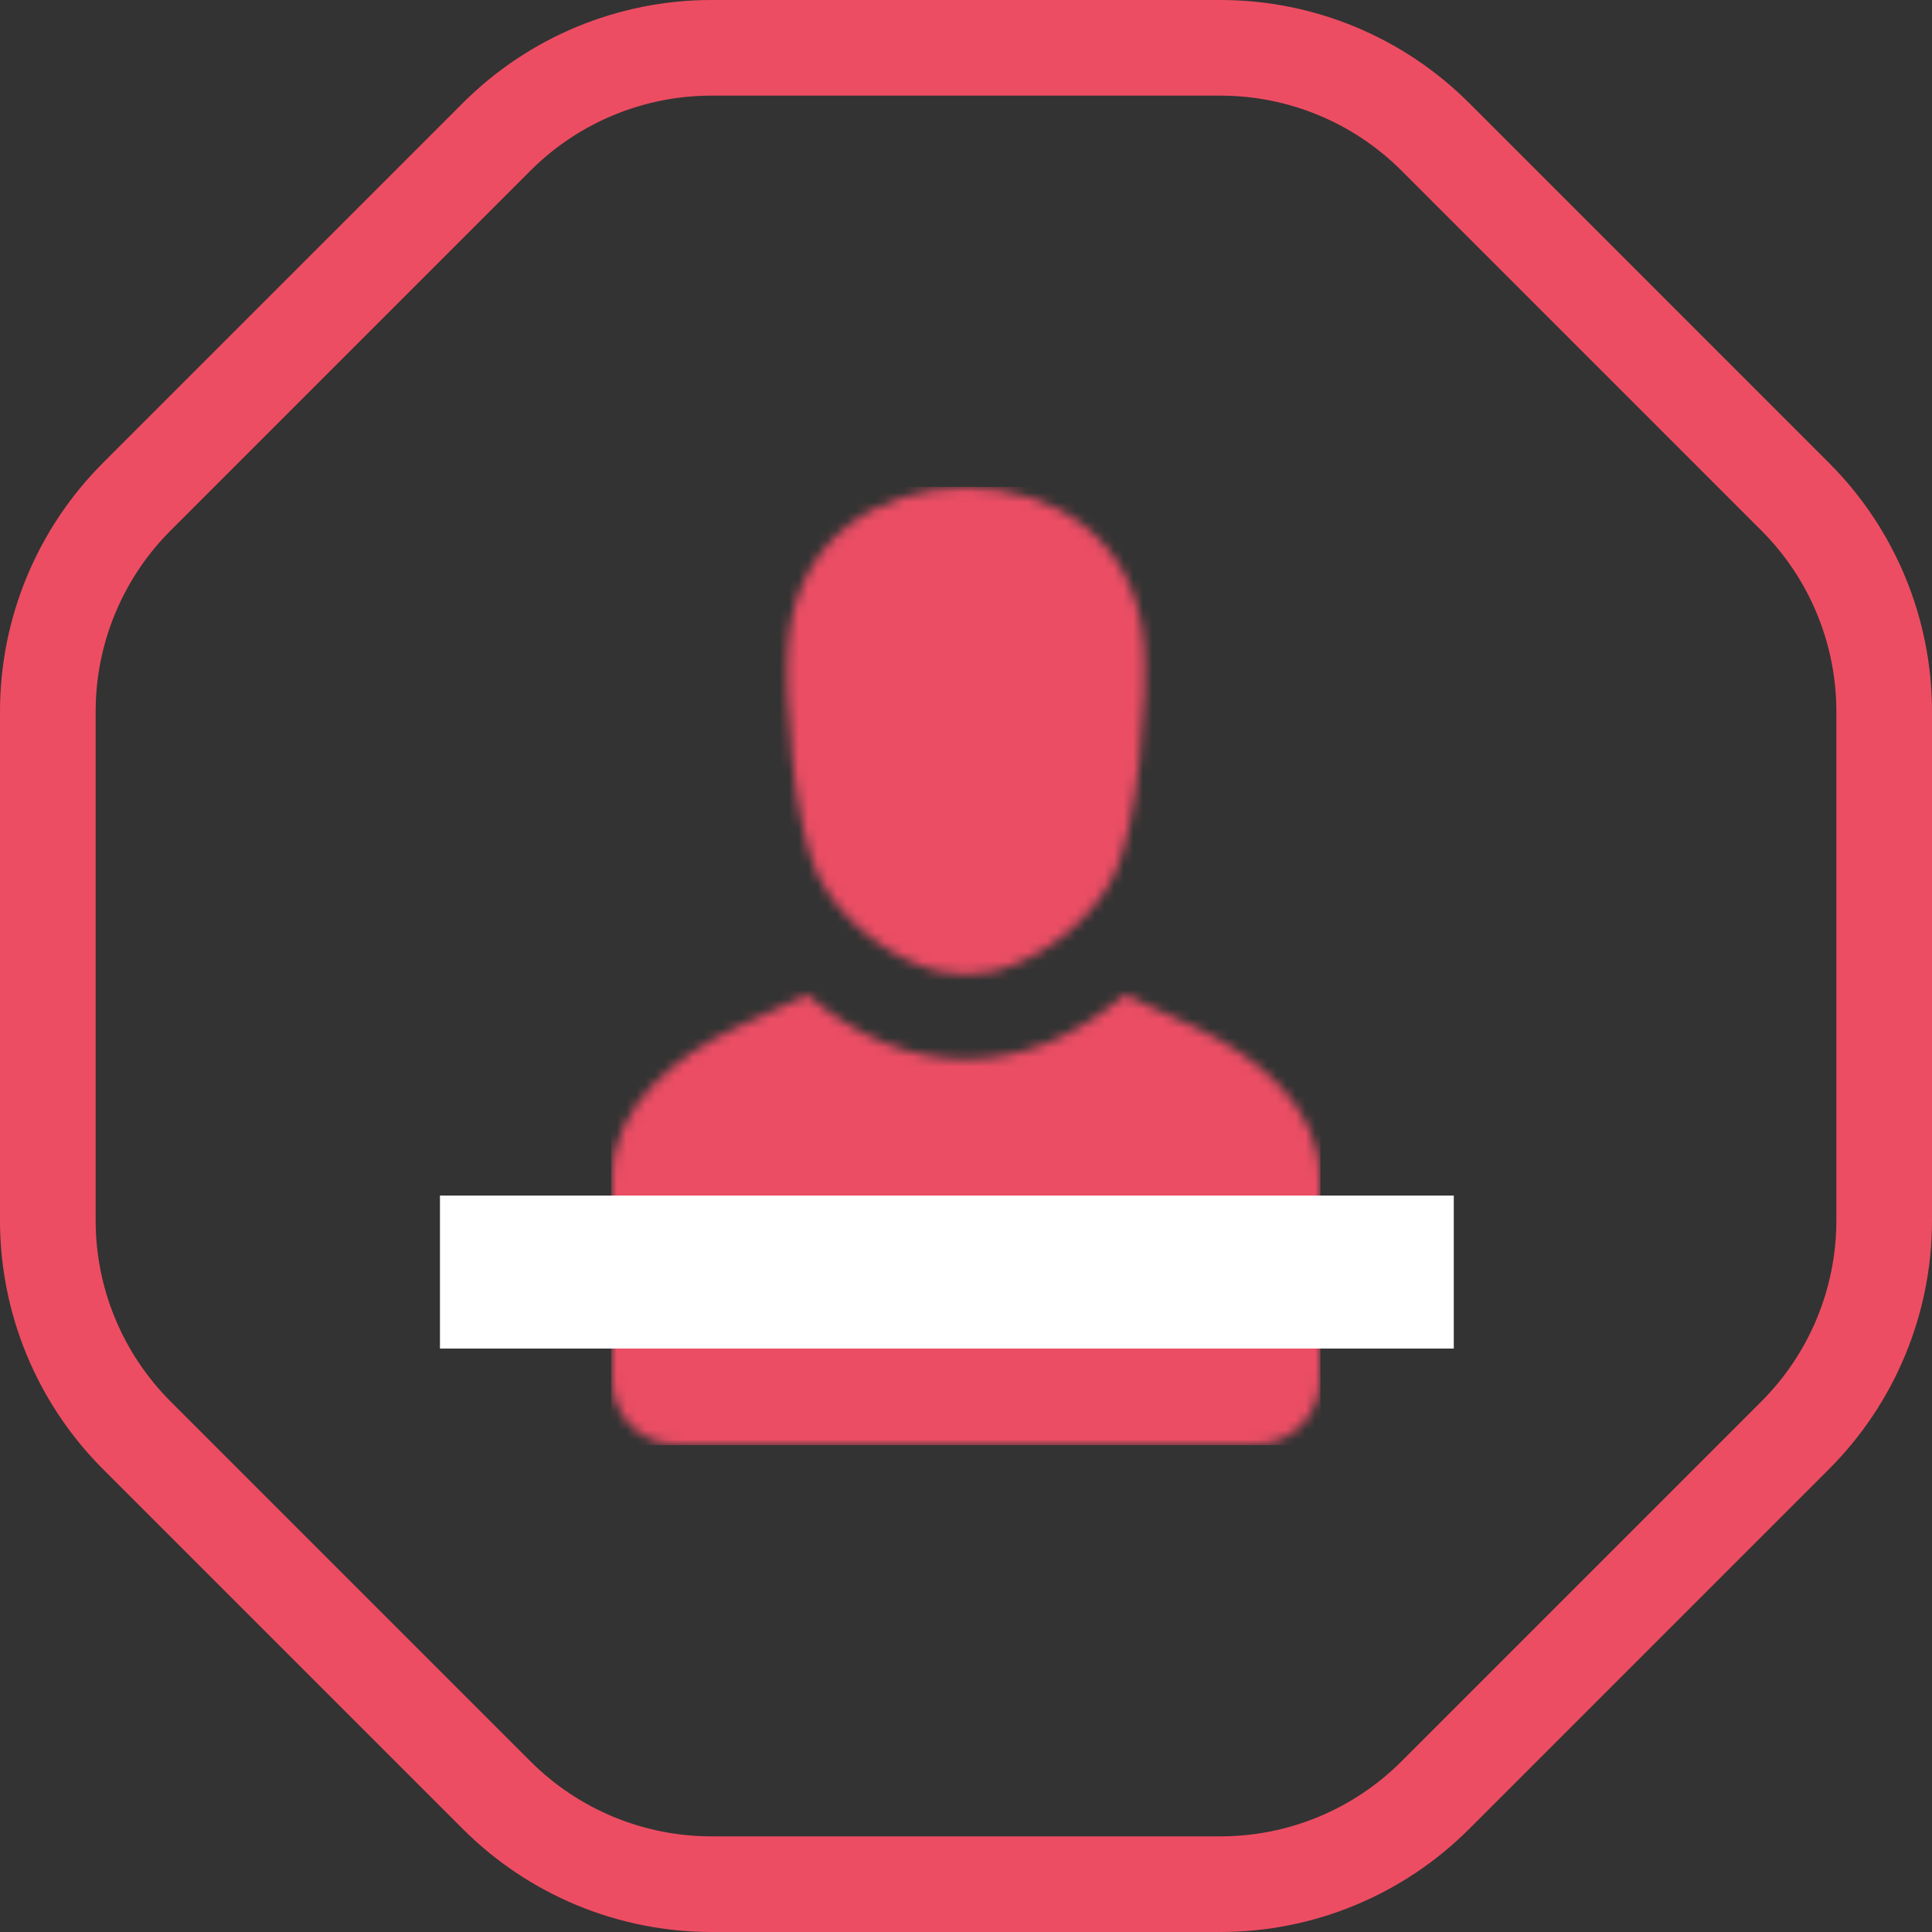 <?xml version="1.0" encoding="UTF-8"?>
<svg width="202px" height="202px" viewBox="0 0 202 202" version="1.1" xmlns="http://www.w3.org/2000/svg" xmlns:xlink="http://www.w3.org/1999/xlink">
    <rect x="0" y="0" width="202" height="202" fill="#333333" stroke="none"/>
    <title>Untitled</title>
    <defs>
        <path d="M53.594,53.002 L60.831,56.344 C67.425,59.388 74,64.776 74,72.114 L74,93.311 C74,96.973 71.02,100 67.416,100 L6.584,100 C2.98,100 0,96.991 0,93.311 L0,72.114 C0,64.755 6.575,59.389 13.169,56.344 L20.407,53.002 C30.807,61.99 43.194,61.99 53.594,53.002 Z M37.001,0 C46.343,0 54.716,5.423 55.593,16.269 C56.051,21.931 54.956,35.325 52.528,40.395 C50.406,44.831 45.461,49.09 39.984,50.547 C37.333,51.003 36.67,51 34.019,50.547 C28.54,49.092 23.597,44.831 21.473,40.395 C19.045,35.325 17.949,21.931 18.409,16.269 C19.284,5.423 27.659,0 37.001,0 Z" id="path-1"></path>
    </defs>
    <g id="Page-1" stroke="none" stroke-width="1" fill="none" fill-rule="evenodd">
        <path d="M127.609,5 L74.388,5 C65.966,5 57.889,8.346 51.934,14.301 L14.301,51.935 C8.346,57.89 5,65.967 5,74.389 L5,127.612 C5,136.033 8.346,144.11 14.301,150.066 L51.934,187.699 C57.889,193.655 65.966,197 74.388,197 L127.609,197 C136.031,197 144.109,193.655 150.064,187.699 L187.696,150.066 C193.653,144.11 197,136.033 197,127.612 L197,74.389 C197,65.967 193.653,57.89 187.696,51.935 L150.064,14.301 C144.109,8.346 136.031,5 127.609,5" id="Path" stroke="#ED4D62" stroke-width="10"></path>
        <g id="Group-228" transform="translate(64, 51)">
            <mask id="mask-2" fill="white">
                <use xlink:href="#path-1"></use>
            </mask>
            <g id="Clip-227"></g>
            <polygon id="Fill-226" fill="#EA4D64" mask="url(#mask-2)" points="-0.1 100.1 74.06 100.1 74.06 -0.1 -0.1 -0.1"></polygon>
        </g>
        <polygon id="Fill-320" fill="#FFFFFF" points="46 141 152 141 152 125 46 125"></polygon>
        <rect id="Rectangle" opacity="0" x="0" y="0" width="202" height="202"></rect>
    </g>
</svg>